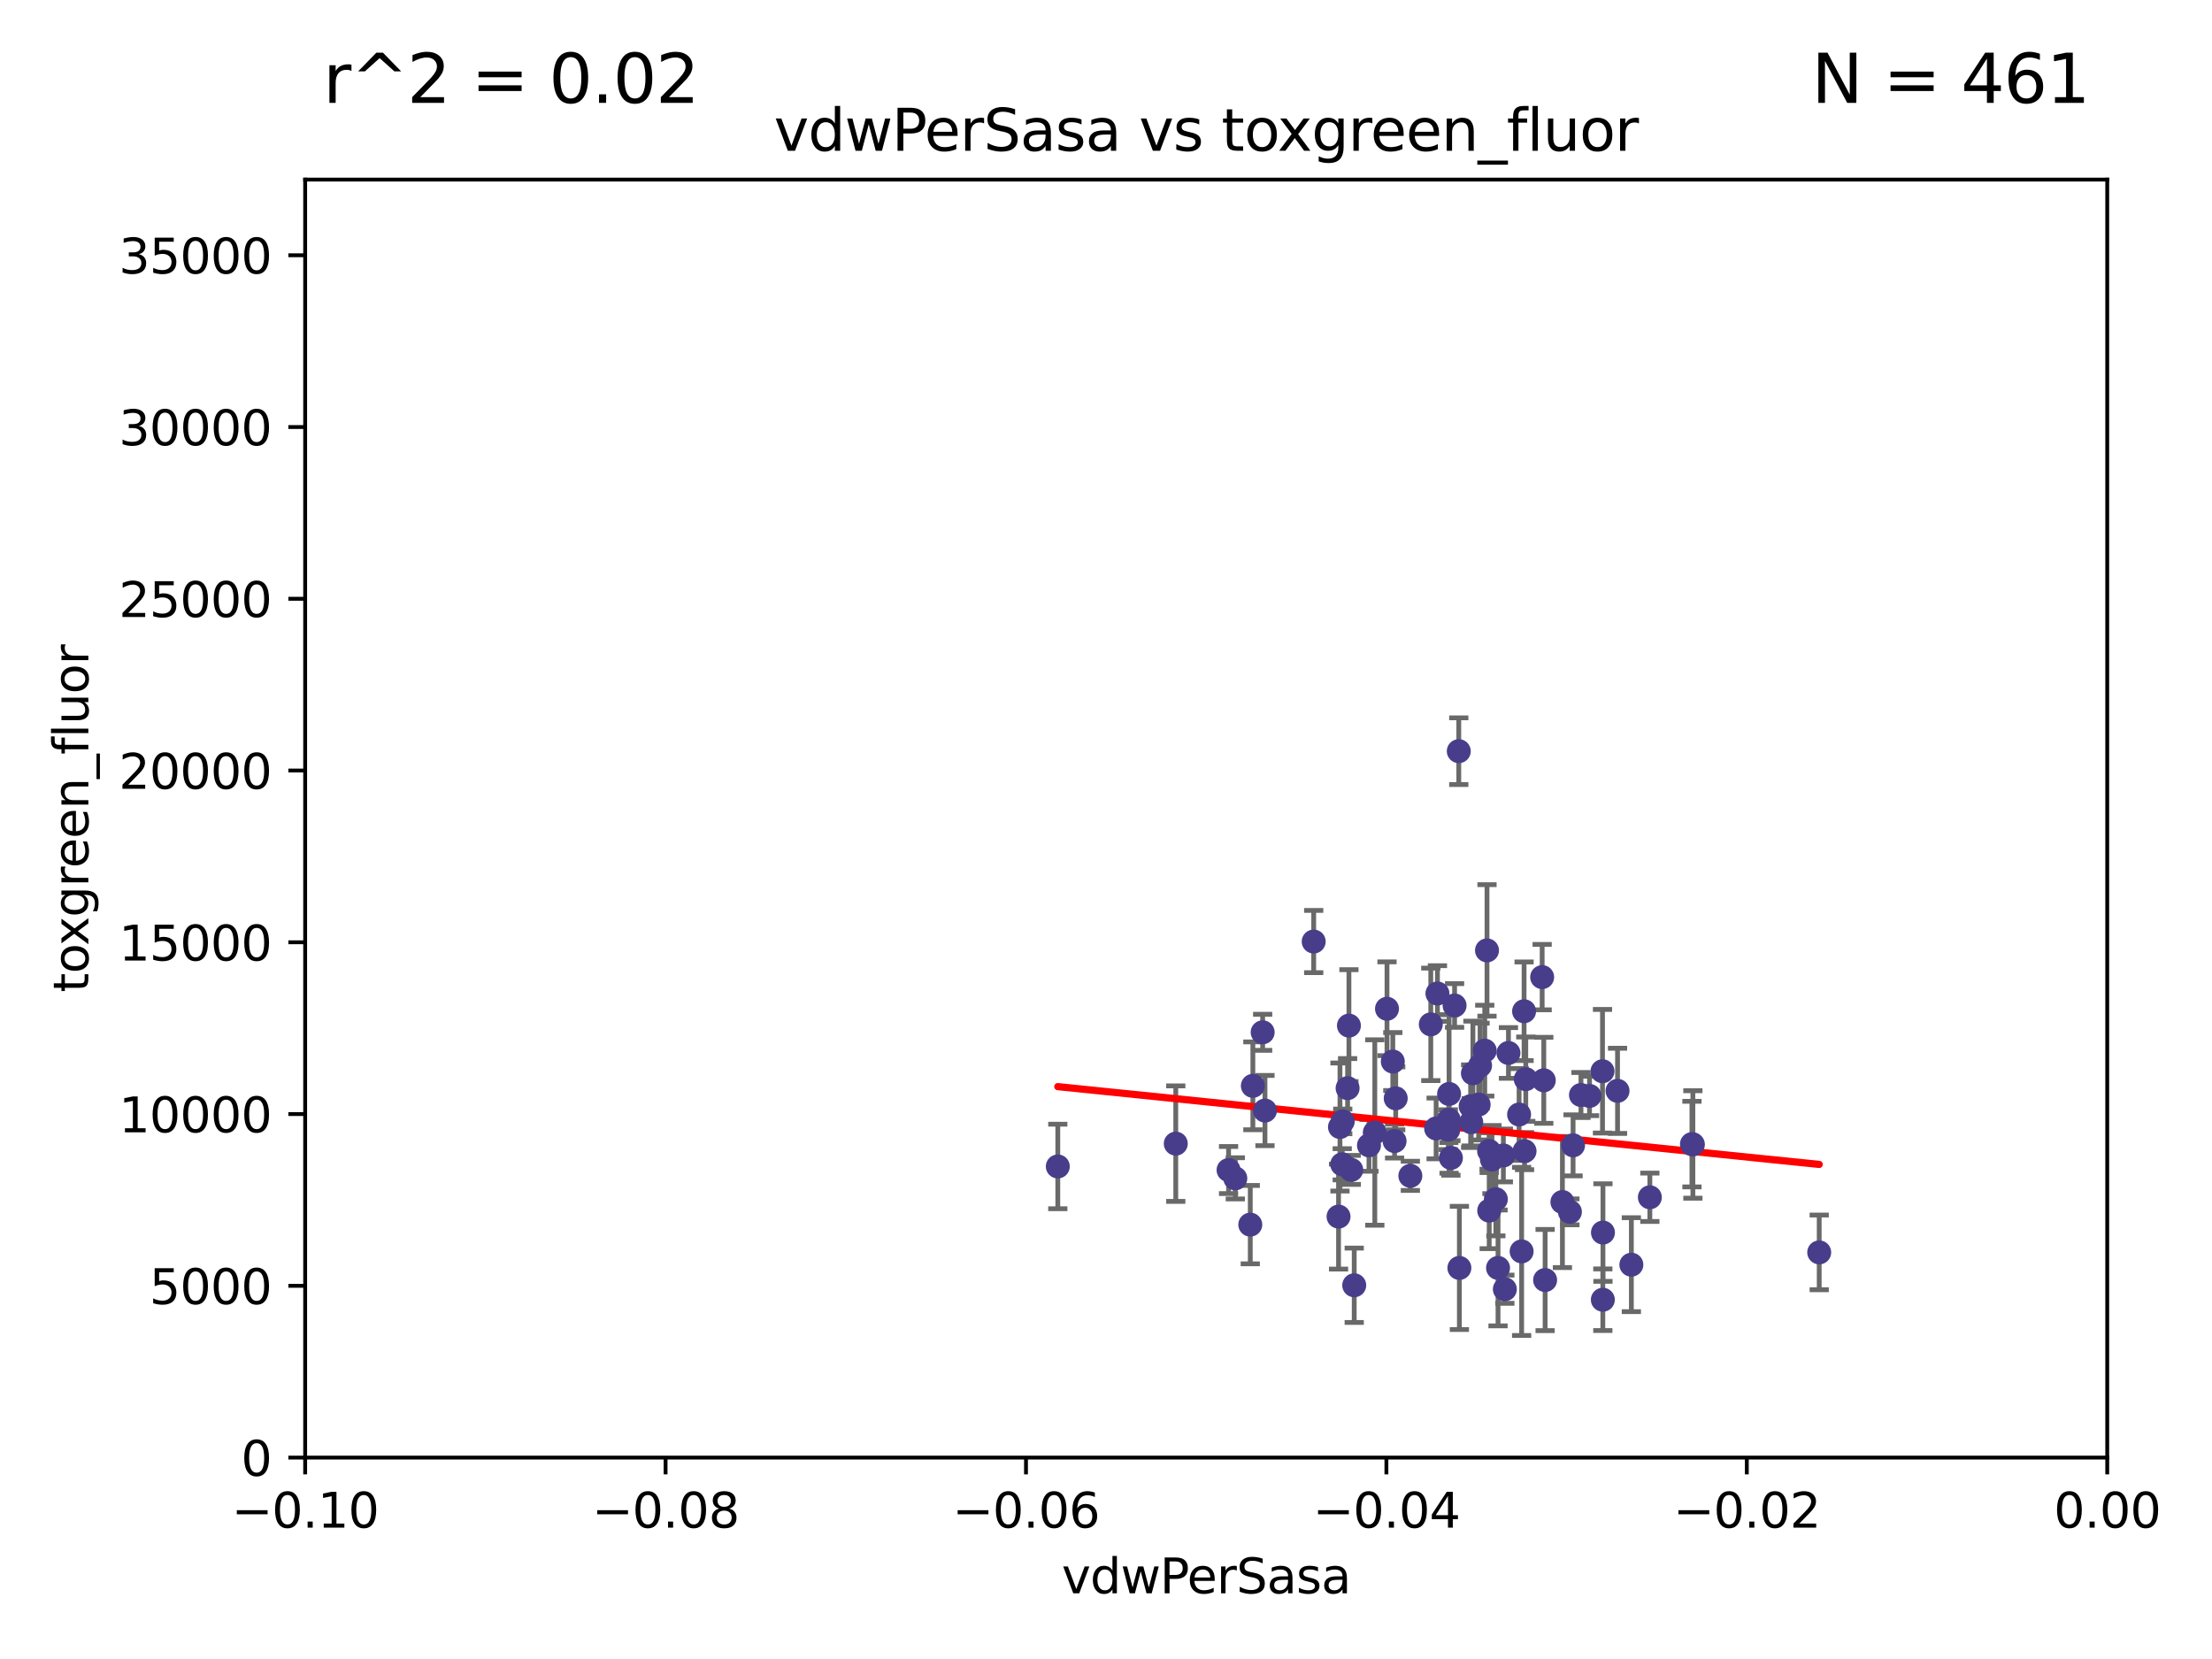<?xml version="1.0" encoding="utf-8" standalone="no"?>
<!DOCTYPE svg PUBLIC "-//W3C//DTD SVG 1.1//EN"
  "http://www.w3.org/Graphics/SVG/1.1/DTD/svg11.dtd">
<svg xmlns:xlink="http://www.w3.org/1999/xlink" width="460.8pt" height="345.6pt" viewBox="0 0 460.8 345.6" xmlns="http://www.w3.org/2000/svg" version="1.1">
 <defs>
  <style type="text/css">*{stroke-linejoin: round; stroke-linecap: butt}</style>
 </defs>
 <g id="figure_1">
  <g id="patch_1">
   <path d="M 0 345.6 
L 460.8 345.6 
L 460.8 0 
L 0 0 
z
" style="fill: #ffffff"/>
  </g>
  <g id="axes_1">
   <g id="patch_2">
    <path d="M 63.571 303.64 
L 438.975 303.64 
L 438.975 37.411 
L 63.571 37.411 
z
" style="fill: #ffffff"/>
   </g>
   <g id="PathCollection_1">
    <defs>
     <path id="m06e562f233" d="M 0 1.118 
C 0.297 1.118 0.581 1 0.791 0.791 
C 1 0.581 1.118 0.297 1.118 0 
C 1.118 -0.297 1 -0.581 0.791 -0.791 
C 0.581 -1 0.297 -1.118 0 -1.118 
C -0.297 -1.118 -0.581 -1 -0.791 -0.791 
C -1 -0.581 -1.118 -0.297 -1.118 0 
C -1.118 0.297 -1 0.581 -0.791 0.791 
C -0.581 1 -0.297 1.118 0 1.118 
z
" style="stroke: #483d8b"/>
    </defs>
    <g clip-path="url(#pf990dcaefb)">
     <use xlink:href="#m06e562f233" x="301.869" y="227.89" style="fill: #483d8b; stroke: #483d8b"/>
     <use xlink:href="#m06e562f233" x="321.6" y="225.047" style="fill: #483d8b; stroke: #483d8b"/>
     <use xlink:href="#m06e562f233" x="281.007" y="213.656" style="fill: #483d8b; stroke: #483d8b"/>
     <use xlink:href="#m06e562f233" x="327.701" y="238.595" style="fill: #483d8b; stroke: #483d8b"/>
     <use xlink:href="#m06e562f233" x="299.173" y="235.076" style="fill: #483d8b; stroke: #483d8b"/>
     <use xlink:href="#m06e562f233" x="255.931" y="243.739" style="fill: #483d8b; stroke: #483d8b"/>
     <use xlink:href="#m06e562f233" x="313.487" y="268.566" style="fill: #483d8b; stroke: #483d8b"/>
     <use xlink:href="#m06e562f233" x="306.363" y="230.437" style="fill: #483d8b; stroke: #483d8b"/>
     <use xlink:href="#m06e562f233" x="304.016" y="264.134" style="fill: #483d8b; stroke: #483d8b"/>
     <use xlink:href="#m06e562f233" x="279.718" y="233.61" style="fill: #483d8b; stroke: #483d8b"/>
     <use xlink:href="#m06e562f233" x="273.667" y="196.14" style="fill: #483d8b; stroke: #483d8b"/>
     <use xlink:href="#m06e562f233" x="309.77" y="197.985" style="fill: #483d8b; stroke: #483d8b"/>
     <use xlink:href="#m06e562f233" x="314.237" y="219.35" style="fill: #483d8b; stroke: #483d8b"/>
     <use xlink:href="#m06e562f233" x="321.876" y="266.654" style="fill: #483d8b; stroke: #483d8b"/>
     <use xlink:href="#m06e562f233" x="263.035" y="215.047" style="fill: #483d8b; stroke: #483d8b"/>
     <use xlink:href="#m06e562f233" x="302.252" y="241.219" style="fill: #483d8b; stroke: #483d8b"/>
     <use xlink:href="#m06e562f233" x="329.345" y="228.11" style="fill: #483d8b; stroke: #483d8b"/>
     <use xlink:href="#m06e562f233" x="309.299" y="218.868" style="fill: #483d8b; stroke: #483d8b"/>
     <use xlink:href="#m06e562f233" x="301.816" y="233.283" style="fill: #483d8b; stroke: #483d8b"/>
     <use xlink:href="#m06e562f233" x="325.479" y="250.402" style="fill: #483d8b; stroke: #483d8b"/>
     <use xlink:href="#m06e562f233" x="279.141" y="234.778" style="fill: #483d8b; stroke: #483d8b"/>
     <use xlink:href="#m06e562f233" x="321.26" y="203.551" style="fill: #483d8b; stroke: #483d8b"/>
     <use xlink:href="#m06e562f233" x="336.962" y="227.242" style="fill: #483d8b; stroke: #483d8b"/>
     <use xlink:href="#m06e562f233" x="282.109" y="267.746" style="fill: #483d8b; stroke: #483d8b"/>
     <use xlink:href="#m06e562f233" x="310.205" y="239.769" style="fill: #483d8b; stroke: #483d8b"/>
     <use xlink:href="#m06e562f233" x="317.848" y="224.805" style="fill: #483d8b; stroke: #483d8b"/>
     <use xlink:href="#m06e562f233" x="263.518" y="231.351" style="fill: #483d8b; stroke: #483d8b"/>
     <use xlink:href="#m06e562f233" x="313.18" y="240.704" style="fill: #483d8b; stroke: #483d8b"/>
     <use xlink:href="#m06e562f233" x="290.147" y="221.138" style="fill: #483d8b; stroke: #483d8b"/>
     <use xlink:href="#m06e562f233" x="317.493" y="210.662" style="fill: #483d8b; stroke: #483d8b"/>
     <use xlink:href="#m06e562f233" x="316.454" y="232.172" style="fill: #483d8b; stroke: #483d8b"/>
     <use xlink:href="#m06e562f233" x="301.711" y="235.33" style="fill: #483d8b; stroke: #483d8b"/>
     <use xlink:href="#m06e562f233" x="290.515" y="237.703" style="fill: #483d8b; stroke: #483d8b"/>
     <use xlink:href="#m06e562f233" x="298.061" y="213.392" style="fill: #483d8b; stroke: #483d8b"/>
     <use xlink:href="#m06e562f233" x="352.658" y="238.411" style="fill: #483d8b; stroke: #483d8b"/>
     <use xlink:href="#m06e562f233" x="310.23" y="252.196" style="fill: #483d8b; stroke: #483d8b"/>
     <use xlink:href="#m06e562f233" x="312.068" y="264.133" style="fill: #483d8b; stroke: #483d8b"/>
     <use xlink:href="#m06e562f233" x="260.456" y="255.113" style="fill: #483d8b; stroke: #483d8b"/>
     <use xlink:href="#m06e562f233" x="308.326" y="221.974" style="fill: #483d8b; stroke: #483d8b"/>
     <use xlink:href="#m06e562f233" x="343.696" y="249.418" style="fill: #483d8b; stroke: #483d8b"/>
     <use xlink:href="#m06e562f233" x="303.891" y="156.483" style="fill: #483d8b; stroke: #483d8b"/>
     <use xlink:href="#m06e562f233" x="257.336" y="245.472" style="fill: #483d8b; stroke: #483d8b"/>
     <use xlink:href="#m06e562f233" x="333.831" y="223.158" style="fill: #483d8b; stroke: #483d8b"/>
     <use xlink:href="#m06e562f233" x="278.845" y="253.439" style="fill: #483d8b; stroke: #483d8b"/>
     <use xlink:href="#m06e562f233" x="285.181" y="238.6" style="fill: #483d8b; stroke: #483d8b"/>
     <use xlink:href="#m06e562f233" x="333.925" y="256.764" style="fill: #483d8b; stroke: #483d8b"/>
     <use xlink:href="#m06e562f233" x="299.445" y="206.964" style="fill: #483d8b; stroke: #483d8b"/>
     <use xlink:href="#m06e562f233" x="317.592" y="239.799" style="fill: #483d8b; stroke: #483d8b"/>
     <use xlink:href="#m06e562f233" x="290.753" y="228.802" style="fill: #483d8b; stroke: #483d8b"/>
     <use xlink:href="#m06e562f233" x="279.611" y="242.539" style="fill: #483d8b; stroke: #483d8b"/>
     <use xlink:href="#m06e562f233" x="352.463" y="238.335" style="fill: #483d8b; stroke: #483d8b"/>
     <use xlink:href="#m06e562f233" x="306.834" y="223.591" style="fill: #483d8b; stroke: #483d8b"/>
     <use xlink:href="#m06e562f233" x="331.126" y="228.303" style="fill: #483d8b; stroke: #483d8b"/>
     <use xlink:href="#m06e562f233" x="333.9" y="270.757" style="fill: #483d8b; stroke: #483d8b"/>
     <use xlink:href="#m06e562f233" x="311.615" y="249.817" style="fill: #483d8b; stroke: #483d8b"/>
     <use xlink:href="#m06e562f233" x="308.028" y="230.099" style="fill: #483d8b; stroke: #483d8b"/>
     <use xlink:href="#m06e562f233" x="281.49" y="243.709" style="fill: #483d8b; stroke: #483d8b"/>
     <use xlink:href="#m06e562f233" x="288.936" y="210.145" style="fill: #483d8b; stroke: #483d8b"/>
     <use xlink:href="#m06e562f233" x="280.73" y="226.686" style="fill: #483d8b; stroke: #483d8b"/>
     <use xlink:href="#m06e562f233" x="310.802" y="241.56" style="fill: #483d8b; stroke: #483d8b"/>
     <use xlink:href="#m06e562f233" x="260.994" y="226.199" style="fill: #483d8b; stroke: #483d8b"/>
     <use xlink:href="#m06e562f233" x="306.484" y="233.782" style="fill: #483d8b; stroke: #483d8b"/>
     <use xlink:href="#m06e562f233" x="293.802" y="244.948" style="fill: #483d8b; stroke: #483d8b"/>
     <use xlink:href="#m06e562f233" x="316.984" y="260.691" style="fill: #483d8b; stroke: #483d8b"/>
     <use xlink:href="#m06e562f233" x="303.016" y="209.462" style="fill: #483d8b; stroke: #483d8b"/>
     <use xlink:href="#m06e562f233" x="244.936" y="238.24" style="fill: #483d8b; stroke: #483d8b"/>
     <use xlink:href="#m06e562f233" x="220.359" y="242.994" style="fill: #483d8b; stroke: #483d8b"/>
     <use xlink:href="#m06e562f233" x="327.041" y="252.451" style="fill: #483d8b; stroke: #483d8b"/>
     <use xlink:href="#m06e562f233" x="378.974" y="260.897" style="fill: #483d8b; stroke: #483d8b"/>
     <use xlink:href="#m06e562f233" x="339.843" y="263.459" style="fill: #483d8b; stroke: #483d8b"/>
     <use xlink:href="#m06e562f233" x="286.397" y="235.923" style="fill: #483d8b; stroke: #483d8b"/>
    </g>
   </g>
   <g id="matplotlib.axis_1">
    <g id="xtick_1">
     <g id="line2d_1">
      <defs>
       <path id="m2a3d1f9e8f" d="M 0 0 
L 0 3.5 
" style="stroke: #000000; stroke-width: 0.8"/>
      </defs>
      <g>
       <use xlink:href="#m2a3d1f9e8f" x="63.571" y="303.64" style="stroke: #000000; stroke-width: 0.8"/>
      </g>
     </g>
     <g id="text_1">
      <!-- −0.10 -->
      <g transform="translate(48.249 318.238)scale(0.1 -0.1)">
       <defs>
        <path id="DejaVuSans-2212" d="M 678 2272 
L 4684 2272 
L 4684 1741 
L 678 1741 
L 678 2272 
z
" transform="scale(0.016)"/>
        <path id="DejaVuSans-30" d="M 2034 4250 
Q 1547 4250 1301 3770 
Q 1056 3291 1056 2328 
Q 1056 1369 1301 889 
Q 1547 409 2034 409 
Q 2525 409 2770 889 
Q 3016 1369 3016 2328 
Q 3016 3291 2770 3770 
Q 2525 4250 2034 4250 
z
M 2034 4750 
Q 2819 4750 3233 4129 
Q 3647 3509 3647 2328 
Q 3647 1150 3233 529 
Q 2819 -91 2034 -91 
Q 1250 -91 836 529 
Q 422 1150 422 2328 
Q 422 3509 836 4129 
Q 1250 4750 2034 4750 
z
" transform="scale(0.016)"/>
        <path id="DejaVuSans-2e" d="M 684 794 
L 1344 794 
L 1344 0 
L 684 0 
L 684 794 
z
" transform="scale(0.016)"/>
        <path id="DejaVuSans-31" d="M 794 531 
L 1825 531 
L 1825 4091 
L 703 3866 
L 703 4441 
L 1819 4666 
L 2450 4666 
L 2450 531 
L 3481 531 
L 3481 0 
L 794 0 
L 794 531 
z
" transform="scale(0.016)"/>
       </defs>
       <use xlink:href="#DejaVuSans-2212"/>
       <use xlink:href="#DejaVuSans-30" x="83.789"/>
       <use xlink:href="#DejaVuSans-2e" x="147.412"/>
       <use xlink:href="#DejaVuSans-31" x="179.199"/>
       <use xlink:href="#DejaVuSans-30" x="242.822"/>
      </g>
     </g>
    </g>
    <g id="xtick_2">
     <g id="line2d_2">
      <g>
       <use xlink:href="#m2a3d1f9e8f" x="138.652" y="303.64" style="stroke: #000000; stroke-width: 0.8"/>
      </g>
     </g>
     <g id="text_2">
      <!-- −0.08 -->
      <g transform="translate(123.329 318.238)scale(0.1 -0.1)">
       <defs>
        <path id="DejaVuSans-38" d="M 2034 2216 
Q 1584 2216 1326 1975 
Q 1069 1734 1069 1313 
Q 1069 891 1326 650 
Q 1584 409 2034 409 
Q 2484 409 2743 651 
Q 3003 894 3003 1313 
Q 3003 1734 2745 1975 
Q 2488 2216 2034 2216 
z
M 1403 2484 
Q 997 2584 770 2862 
Q 544 3141 544 3541 
Q 544 4100 942 4425 
Q 1341 4750 2034 4750 
Q 2731 4750 3128 4425 
Q 3525 4100 3525 3541 
Q 3525 3141 3298 2862 
Q 3072 2584 2669 2484 
Q 3125 2378 3379 2068 
Q 3634 1759 3634 1313 
Q 3634 634 3220 271 
Q 2806 -91 2034 -91 
Q 1263 -91 848 271 
Q 434 634 434 1313 
Q 434 1759 690 2068 
Q 947 2378 1403 2484 
z
M 1172 3481 
Q 1172 3119 1398 2916 
Q 1625 2713 2034 2713 
Q 2441 2713 2670 2916 
Q 2900 3119 2900 3481 
Q 2900 3844 2670 4047 
Q 2441 4250 2034 4250 
Q 1625 4250 1398 4047 
Q 1172 3844 1172 3481 
z
" transform="scale(0.016)"/>
       </defs>
       <use xlink:href="#DejaVuSans-2212"/>
       <use xlink:href="#DejaVuSans-30" x="83.789"/>
       <use xlink:href="#DejaVuSans-2e" x="147.412"/>
       <use xlink:href="#DejaVuSans-30" x="179.199"/>
       <use xlink:href="#DejaVuSans-38" x="242.822"/>
      </g>
     </g>
    </g>
    <g id="xtick_3">
     <g id="line2d_3">
      <g>
       <use xlink:href="#m2a3d1f9e8f" x="213.733" y="303.64" style="stroke: #000000; stroke-width: 0.8"/>
      </g>
     </g>
     <g id="text_3">
      <!-- −0.06 -->
      <g transform="translate(198.41 318.238)scale(0.1 -0.1)">
       <defs>
        <path id="DejaVuSans-36" d="M 2113 2584 
Q 1688 2584 1439 2293 
Q 1191 2003 1191 1497 
Q 1191 994 1439 701 
Q 1688 409 2113 409 
Q 2538 409 2786 701 
Q 3034 994 3034 1497 
Q 3034 2003 2786 2293 
Q 2538 2584 2113 2584 
z
M 3366 4563 
L 3366 3988 
Q 3128 4100 2886 4159 
Q 2644 4219 2406 4219 
Q 1781 4219 1451 3797 
Q 1122 3375 1075 2522 
Q 1259 2794 1537 2939 
Q 1816 3084 2150 3084 
Q 2853 3084 3261 2657 
Q 3669 2231 3669 1497 
Q 3669 778 3244 343 
Q 2819 -91 2113 -91 
Q 1303 -91 875 529 
Q 447 1150 447 2328 
Q 447 3434 972 4092 
Q 1497 4750 2381 4750 
Q 2619 4750 2861 4703 
Q 3103 4656 3366 4563 
z
" transform="scale(0.016)"/>
       </defs>
       <use xlink:href="#DejaVuSans-2212"/>
       <use xlink:href="#DejaVuSans-30" x="83.789"/>
       <use xlink:href="#DejaVuSans-2e" x="147.412"/>
       <use xlink:href="#DejaVuSans-30" x="179.199"/>
       <use xlink:href="#DejaVuSans-36" x="242.822"/>
      </g>
     </g>
    </g>
    <g id="xtick_4">
     <g id="line2d_4">
      <g>
       <use xlink:href="#m2a3d1f9e8f" x="288.813" y="303.64" style="stroke: #000000; stroke-width: 0.8"/>
      </g>
     </g>
     <g id="text_4">
      <!-- −0.04 -->
      <g transform="translate(273.491 318.238)scale(0.1 -0.1)">
       <defs>
        <path id="DejaVuSans-34" d="M 2419 4116 
L 825 1625 
L 2419 1625 
L 2419 4116 
z
M 2253 4666 
L 3047 4666 
L 3047 1625 
L 3713 1625 
L 3713 1100 
L 3047 1100 
L 3047 0 
L 2419 0 
L 2419 1100 
L 313 1100 
L 313 1709 
L 2253 4666 
z
" transform="scale(0.016)"/>
       </defs>
       <use xlink:href="#DejaVuSans-2212"/>
       <use xlink:href="#DejaVuSans-30" x="83.789"/>
       <use xlink:href="#DejaVuSans-2e" x="147.412"/>
       <use xlink:href="#DejaVuSans-30" x="179.199"/>
       <use xlink:href="#DejaVuSans-34" x="242.822"/>
      </g>
     </g>
    </g>
    <g id="xtick_5">
     <g id="line2d_5">
      <g>
       <use xlink:href="#m2a3d1f9e8f" x="363.894" y="303.64" style="stroke: #000000; stroke-width: 0.8"/>
      </g>
     </g>
     <g id="text_5">
      <!-- −0.02 -->
      <g transform="translate(348.572 318.238)scale(0.1 -0.1)">
       <defs>
        <path id="DejaVuSans-32" d="M 1228 531 
L 3431 531 
L 3431 0 
L 469 0 
L 469 531 
Q 828 903 1448 1529 
Q 2069 2156 2228 2338 
Q 2531 2678 2651 2914 
Q 2772 3150 2772 3378 
Q 2772 3750 2511 3984 
Q 2250 4219 1831 4219 
Q 1534 4219 1204 4116 
Q 875 4013 500 3803 
L 500 4441 
Q 881 4594 1212 4672 
Q 1544 4750 1819 4750 
Q 2544 4750 2975 4387 
Q 3406 4025 3406 3419 
Q 3406 3131 3298 2873 
Q 3191 2616 2906 2266 
Q 2828 2175 2409 1742 
Q 1991 1309 1228 531 
z
" transform="scale(0.016)"/>
       </defs>
       <use xlink:href="#DejaVuSans-2212"/>
       <use xlink:href="#DejaVuSans-30" x="83.789"/>
       <use xlink:href="#DejaVuSans-2e" x="147.412"/>
       <use xlink:href="#DejaVuSans-30" x="179.199"/>
       <use xlink:href="#DejaVuSans-32" x="242.822"/>
      </g>
     </g>
    </g>
    <g id="xtick_6">
     <g id="line2d_6">
      <g>
       <use xlink:href="#m2a3d1f9e8f" x="438.975" y="303.64" style="stroke: #000000; stroke-width: 0.8"/>
      </g>
     </g>
     <g id="text_6">
      <!-- 0.00 -->
      <g transform="translate(427.842 318.238)scale(0.1 -0.1)">
       <use xlink:href="#DejaVuSans-30"/>
       <use xlink:href="#DejaVuSans-2e" x="63.623"/>
       <use xlink:href="#DejaVuSans-30" x="95.41"/>
       <use xlink:href="#DejaVuSans-30" x="159.033"/>
      </g>
     </g>
    </g>
    <g id="text_7">
     <!-- vdwPerSasa -->
     <g transform="translate(221.178 331.917)scale(0.1 -0.1)">
      <defs>
       <path id="DejaVuSans-76" d="M 191 3500 
L 800 3500 
L 1894 563 
L 2988 3500 
L 3597 3500 
L 2284 0 
L 1503 0 
L 191 3500 
z
" transform="scale(0.016)"/>
       <path id="DejaVuSans-64" d="M 2906 2969 
L 2906 4863 
L 3481 4863 
L 3481 0 
L 2906 0 
L 2906 525 
Q 2725 213 2448 61 
Q 2172 -91 1784 -91 
Q 1150 -91 751 415 
Q 353 922 353 1747 
Q 353 2572 751 3078 
Q 1150 3584 1784 3584 
Q 2172 3584 2448 3432 
Q 2725 3281 2906 2969 
z
M 947 1747 
Q 947 1113 1208 752 
Q 1469 391 1925 391 
Q 2381 391 2643 752 
Q 2906 1113 2906 1747 
Q 2906 2381 2643 2742 
Q 2381 3103 1925 3103 
Q 1469 3103 1208 2742 
Q 947 2381 947 1747 
z
" transform="scale(0.016)"/>
       <path id="DejaVuSans-77" d="M 269 3500 
L 844 3500 
L 1563 769 
L 2278 3500 
L 2956 3500 
L 3675 769 
L 4391 3500 
L 4966 3500 
L 4050 0 
L 3372 0 
L 2619 2869 
L 1863 0 
L 1184 0 
L 269 3500 
z
" transform="scale(0.016)"/>
       <path id="DejaVuSans-50" d="M 1259 4147 
L 1259 2394 
L 2053 2394 
Q 2494 2394 2734 2622 
Q 2975 2850 2975 3272 
Q 2975 3691 2734 3919 
Q 2494 4147 2053 4147 
L 1259 4147 
z
M 628 4666 
L 2053 4666 
Q 2838 4666 3239 4311 
Q 3641 3956 3641 3272 
Q 3641 2581 3239 2228 
Q 2838 1875 2053 1875 
L 1259 1875 
L 1259 0 
L 628 0 
L 628 4666 
z
" transform="scale(0.016)"/>
       <path id="DejaVuSans-65" d="M 3597 1894 
L 3597 1613 
L 953 1613 
Q 991 1019 1311 708 
Q 1631 397 2203 397 
Q 2534 397 2845 478 
Q 3156 559 3463 722 
L 3463 178 
Q 3153 47 2828 -22 
Q 2503 -91 2169 -91 
Q 1331 -91 842 396 
Q 353 884 353 1716 
Q 353 2575 817 3079 
Q 1281 3584 2069 3584 
Q 2775 3584 3186 3129 
Q 3597 2675 3597 1894 
z
M 3022 2063 
Q 3016 2534 2758 2815 
Q 2500 3097 2075 3097 
Q 1594 3097 1305 2825 
Q 1016 2553 972 2059 
L 3022 2063 
z
" transform="scale(0.016)"/>
       <path id="DejaVuSans-72" d="M 2631 2963 
Q 2534 3019 2420 3045 
Q 2306 3072 2169 3072 
Q 1681 3072 1420 2755 
Q 1159 2438 1159 1844 
L 1159 0 
L 581 0 
L 581 3500 
L 1159 3500 
L 1159 2956 
Q 1341 3275 1631 3429 
Q 1922 3584 2338 3584 
Q 2397 3584 2469 3576 
Q 2541 3569 2628 3553 
L 2631 2963 
z
" transform="scale(0.016)"/>
       <path id="DejaVuSans-53" d="M 3425 4513 
L 3425 3897 
Q 3066 4069 2747 4153 
Q 2428 4238 2131 4238 
Q 1616 4238 1336 4038 
Q 1056 3838 1056 3469 
Q 1056 3159 1242 3001 
Q 1428 2844 1947 2747 
L 2328 2669 
Q 3034 2534 3370 2195 
Q 3706 1856 3706 1288 
Q 3706 609 3251 259 
Q 2797 -91 1919 -91 
Q 1588 -91 1214 -16 
Q 841 59 441 206 
L 441 856 
Q 825 641 1194 531 
Q 1563 422 1919 422 
Q 2459 422 2753 634 
Q 3047 847 3047 1241 
Q 3047 1584 2836 1778 
Q 2625 1972 2144 2069 
L 1759 2144 
Q 1053 2284 737 2584 
Q 422 2884 422 3419 
Q 422 4038 858 4394 
Q 1294 4750 2059 4750 
Q 2388 4750 2728 4690 
Q 3069 4631 3425 4513 
z
" transform="scale(0.016)"/>
       <path id="DejaVuSans-61" d="M 2194 1759 
Q 1497 1759 1228 1600 
Q 959 1441 959 1056 
Q 959 750 1161 570 
Q 1363 391 1709 391 
Q 2188 391 2477 730 
Q 2766 1069 2766 1631 
L 2766 1759 
L 2194 1759 
z
M 3341 1997 
L 3341 0 
L 2766 0 
L 2766 531 
Q 2569 213 2275 61 
Q 1981 -91 1556 -91 
Q 1019 -91 701 211 
Q 384 513 384 1019 
Q 384 1609 779 1909 
Q 1175 2209 1959 2209 
L 2766 2209 
L 2766 2266 
Q 2766 2663 2505 2880 
Q 2244 3097 1772 3097 
Q 1472 3097 1187 3025 
Q 903 2953 641 2809 
L 641 3341 
Q 956 3463 1253 3523 
Q 1550 3584 1831 3584 
Q 2591 3584 2966 3190 
Q 3341 2797 3341 1997 
z
" transform="scale(0.016)"/>
       <path id="DejaVuSans-73" d="M 2834 3397 
L 2834 2853 
Q 2591 2978 2328 3040 
Q 2066 3103 1784 3103 
Q 1356 3103 1142 2972 
Q 928 2841 928 2578 
Q 928 2378 1081 2264 
Q 1234 2150 1697 2047 
L 1894 2003 
Q 2506 1872 2764 1633 
Q 3022 1394 3022 966 
Q 3022 478 2636 193 
Q 2250 -91 1575 -91 
Q 1294 -91 989 -36 
Q 684 19 347 128 
L 347 722 
Q 666 556 975 473 
Q 1284 391 1588 391 
Q 1994 391 2212 530 
Q 2431 669 2431 922 
Q 2431 1156 2273 1281 
Q 2116 1406 1581 1522 
L 1381 1569 
Q 847 1681 609 1914 
Q 372 2147 372 2553 
Q 372 3047 722 3315 
Q 1072 3584 1716 3584 
Q 2034 3584 2315 3537 
Q 2597 3491 2834 3397 
z
" transform="scale(0.016)"/>
      </defs>
      <use xlink:href="#DejaVuSans-76"/>
      <use xlink:href="#DejaVuSans-64" x="59.18"/>
      <use xlink:href="#DejaVuSans-77" x="122.656"/>
      <use xlink:href="#DejaVuSans-50" x="204.443"/>
      <use xlink:href="#DejaVuSans-65" x="261.121"/>
      <use xlink:href="#DejaVuSans-72" x="322.645"/>
      <use xlink:href="#DejaVuSans-53" x="363.758"/>
      <use xlink:href="#DejaVuSans-61" x="427.234"/>
      <use xlink:href="#DejaVuSans-73" x="488.514"/>
      <use xlink:href="#DejaVuSans-61" x="540.613"/>
     </g>
    </g>
   </g>
   <g id="matplotlib.axis_2">
    <g id="ytick_1">
     <g id="line2d_7">
      <defs>
       <path id="mfa784f3f3f" d="M 0 0 
L -3.5 0 
" style="stroke: #000000; stroke-width: 0.8"/>
      </defs>
      <g>
       <use xlink:href="#mfa784f3f3f" x="63.571" y="303.64" style="stroke: #000000; stroke-width: 0.8"/>
      </g>
     </g>
     <g id="text_8">
      <!-- 0 -->
      <g transform="translate(50.209 307.439)scale(0.1 -0.1)">
       <use xlink:href="#DejaVuSans-30"/>
      </g>
     </g>
    </g>
    <g id="ytick_2">
     <g id="line2d_8">
      <g>
       <use xlink:href="#mfa784f3f3f" x="63.571" y="267.859" style="stroke: #000000; stroke-width: 0.8"/>
      </g>
     </g>
     <g id="text_9">
      <!-- 5000 -->
      <g transform="translate(31.121 271.658)scale(0.1 -0.1)">
       <defs>
        <path id="DejaVuSans-35" d="M 691 4666 
L 3169 4666 
L 3169 4134 
L 1269 4134 
L 1269 2991 
Q 1406 3038 1543 3061 
Q 1681 3084 1819 3084 
Q 2600 3084 3056 2656 
Q 3513 2228 3513 1497 
Q 3513 744 3044 326 
Q 2575 -91 1722 -91 
Q 1428 -91 1123 -41 
Q 819 9 494 109 
L 494 744 
Q 775 591 1075 516 
Q 1375 441 1709 441 
Q 2250 441 2565 725 
Q 2881 1009 2881 1497 
Q 2881 1984 2565 2268 
Q 2250 2553 1709 2553 
Q 1456 2553 1204 2497 
Q 953 2441 691 2322 
L 691 4666 
z
" transform="scale(0.016)"/>
       </defs>
       <use xlink:href="#DejaVuSans-35"/>
       <use xlink:href="#DejaVuSans-30" x="63.623"/>
       <use xlink:href="#DejaVuSans-30" x="127.246"/>
       <use xlink:href="#DejaVuSans-30" x="190.869"/>
      </g>
     </g>
    </g>
    <g id="ytick_3">
     <g id="line2d_9">
      <g>
       <use xlink:href="#mfa784f3f3f" x="63.571" y="232.078" style="stroke: #000000; stroke-width: 0.8"/>
      </g>
     </g>
     <g id="text_10">
      <!-- 10000 -->
      <g transform="translate(24.759 235.878)scale(0.1 -0.1)">
       <use xlink:href="#DejaVuSans-31"/>
       <use xlink:href="#DejaVuSans-30" x="63.623"/>
       <use xlink:href="#DejaVuSans-30" x="127.246"/>
       <use xlink:href="#DejaVuSans-30" x="190.869"/>
       <use xlink:href="#DejaVuSans-30" x="254.492"/>
      </g>
     </g>
    </g>
    <g id="ytick_4">
     <g id="line2d_10">
      <g>
       <use xlink:href="#mfa784f3f3f" x="63.571" y="196.298" style="stroke: #000000; stroke-width: 0.8"/>
      </g>
     </g>
     <g id="text_11">
      <!-- 15000 -->
      <g transform="translate(24.759 200.097)scale(0.1 -0.1)">
       <use xlink:href="#DejaVuSans-31"/>
       <use xlink:href="#DejaVuSans-35" x="63.623"/>
       <use xlink:href="#DejaVuSans-30" x="127.246"/>
       <use xlink:href="#DejaVuSans-30" x="190.869"/>
       <use xlink:href="#DejaVuSans-30" x="254.492"/>
      </g>
     </g>
    </g>
    <g id="ytick_5">
     <g id="line2d_11">
      <g>
       <use xlink:href="#mfa784f3f3f" x="63.571" y="160.517" style="stroke: #000000; stroke-width: 0.8"/>
      </g>
     </g>
     <g id="text_12">
      <!-- 20000 -->
      <g transform="translate(24.759 164.316)scale(0.1 -0.1)">
       <use xlink:href="#DejaVuSans-32"/>
       <use xlink:href="#DejaVuSans-30" x="63.623"/>
       <use xlink:href="#DejaVuSans-30" x="127.246"/>
       <use xlink:href="#DejaVuSans-30" x="190.869"/>
       <use xlink:href="#DejaVuSans-30" x="254.492"/>
      </g>
     </g>
    </g>
    <g id="ytick_6">
     <g id="line2d_12">
      <g>
       <use xlink:href="#mfa784f3f3f" x="63.571" y="124.736" style="stroke: #000000; stroke-width: 0.8"/>
      </g>
     </g>
     <g id="text_13">
      <!-- 25000 -->
      <g transform="translate(24.759 128.535)scale(0.1 -0.1)">
       <use xlink:href="#DejaVuSans-32"/>
       <use xlink:href="#DejaVuSans-35" x="63.623"/>
       <use xlink:href="#DejaVuSans-30" x="127.246"/>
       <use xlink:href="#DejaVuSans-30" x="190.869"/>
       <use xlink:href="#DejaVuSans-30" x="254.492"/>
      </g>
     </g>
    </g>
    <g id="ytick_7">
     <g id="line2d_13">
      <g>
       <use xlink:href="#mfa784f3f3f" x="63.571" y="88.955" style="stroke: #000000; stroke-width: 0.8"/>
      </g>
     </g>
     <g id="text_14">
      <!-- 30000 -->
      <g transform="translate(24.759 92.754)scale(0.1 -0.1)">
       <defs>
        <path id="DejaVuSans-33" d="M 2597 2516 
Q 3050 2419 3304 2112 
Q 3559 1806 3559 1356 
Q 3559 666 3084 287 
Q 2609 -91 1734 -91 
Q 1441 -91 1130 -33 
Q 819 25 488 141 
L 488 750 
Q 750 597 1062 519 
Q 1375 441 1716 441 
Q 2309 441 2620 675 
Q 2931 909 2931 1356 
Q 2931 1769 2642 2001 
Q 2353 2234 1838 2234 
L 1294 2234 
L 1294 2753 
L 1863 2753 
Q 2328 2753 2575 2939 
Q 2822 3125 2822 3475 
Q 2822 3834 2567 4026 
Q 2313 4219 1838 4219 
Q 1578 4219 1281 4162 
Q 984 4106 628 3988 
L 628 4550 
Q 988 4650 1302 4700 
Q 1616 4750 1894 4750 
Q 2613 4750 3031 4423 
Q 3450 4097 3450 3541 
Q 3450 3153 3228 2886 
Q 3006 2619 2597 2516 
z
" transform="scale(0.016)"/>
       </defs>
       <use xlink:href="#DejaVuSans-33"/>
       <use xlink:href="#DejaVuSans-30" x="63.623"/>
       <use xlink:href="#DejaVuSans-30" x="127.246"/>
       <use xlink:href="#DejaVuSans-30" x="190.869"/>
       <use xlink:href="#DejaVuSans-30" x="254.492"/>
      </g>
     </g>
    </g>
    <g id="ytick_8">
     <g id="line2d_14">
      <g>
       <use xlink:href="#mfa784f3f3f" x="63.571" y="53.174" style="stroke: #000000; stroke-width: 0.8"/>
      </g>
     </g>
     <g id="text_15">
      <!-- 35000 -->
      <g transform="translate(24.759 56.974)scale(0.1 -0.1)">
       <use xlink:href="#DejaVuSans-33"/>
       <use xlink:href="#DejaVuSans-35" x="63.623"/>
       <use xlink:href="#DejaVuSans-30" x="127.246"/>
       <use xlink:href="#DejaVuSans-30" x="190.869"/>
       <use xlink:href="#DejaVuSans-30" x="254.492"/>
      </g>
     </g>
    </g>
    <g id="text_16">
     <!-- toxgreen_fluor -->
     <g transform="translate(18.401 206.72)rotate(-90)scale(0.1 -0.1)">
      <defs>
       <path id="DejaVuSans-74" d="M 1172 4494 
L 1172 3500 
L 2356 3500 
L 2356 3053 
L 1172 3053 
L 1172 1153 
Q 1172 725 1289 603 
Q 1406 481 1766 481 
L 2356 481 
L 2356 0 
L 1766 0 
Q 1100 0 847 248 
Q 594 497 594 1153 
L 594 3053 
L 172 3053 
L 172 3500 
L 594 3500 
L 594 4494 
L 1172 4494 
z
" transform="scale(0.016)"/>
       <path id="DejaVuSans-6f" d="M 1959 3097 
Q 1497 3097 1228 2736 
Q 959 2375 959 1747 
Q 959 1119 1226 758 
Q 1494 397 1959 397 
Q 2419 397 2687 759 
Q 2956 1122 2956 1747 
Q 2956 2369 2687 2733 
Q 2419 3097 1959 3097 
z
M 1959 3584 
Q 2709 3584 3137 3096 
Q 3566 2609 3566 1747 
Q 3566 888 3137 398 
Q 2709 -91 1959 -91 
Q 1206 -91 779 398 
Q 353 888 353 1747 
Q 353 2609 779 3096 
Q 1206 3584 1959 3584 
z
" transform="scale(0.016)"/>
       <path id="DejaVuSans-78" d="M 3513 3500 
L 2247 1797 
L 3578 0 
L 2900 0 
L 1881 1375 
L 863 0 
L 184 0 
L 1544 1831 
L 300 3500 
L 978 3500 
L 1906 2253 
L 2834 3500 
L 3513 3500 
z
" transform="scale(0.016)"/>
       <path id="DejaVuSans-67" d="M 2906 1791 
Q 2906 2416 2648 2759 
Q 2391 3103 1925 3103 
Q 1463 3103 1205 2759 
Q 947 2416 947 1791 
Q 947 1169 1205 825 
Q 1463 481 1925 481 
Q 2391 481 2648 825 
Q 2906 1169 2906 1791 
z
M 3481 434 
Q 3481 -459 3084 -895 
Q 2688 -1331 1869 -1331 
Q 1566 -1331 1297 -1286 
Q 1028 -1241 775 -1147 
L 775 -588 
Q 1028 -725 1275 -790 
Q 1522 -856 1778 -856 
Q 2344 -856 2625 -561 
Q 2906 -266 2906 331 
L 2906 616 
Q 2728 306 2450 153 
Q 2172 0 1784 0 
Q 1141 0 747 490 
Q 353 981 353 1791 
Q 353 2603 747 3093 
Q 1141 3584 1784 3584 
Q 2172 3584 2450 3431 
Q 2728 3278 2906 2969 
L 2906 3500 
L 3481 3500 
L 3481 434 
z
" transform="scale(0.016)"/>
       <path id="DejaVuSans-6e" d="M 3513 2113 
L 3513 0 
L 2938 0 
L 2938 2094 
Q 2938 2591 2744 2837 
Q 2550 3084 2163 3084 
Q 1697 3084 1428 2787 
Q 1159 2491 1159 1978 
L 1159 0 
L 581 0 
L 581 3500 
L 1159 3500 
L 1159 2956 
Q 1366 3272 1645 3428 
Q 1925 3584 2291 3584 
Q 2894 3584 3203 3211 
Q 3513 2838 3513 2113 
z
" transform="scale(0.016)"/>
       <path id="DejaVuSans-5f" d="M 3263 -1063 
L 3263 -1509 
L -63 -1509 
L -63 -1063 
L 3263 -1063 
z
" transform="scale(0.016)"/>
       <path id="DejaVuSans-66" d="M 2375 4863 
L 2375 4384 
L 1825 4384 
Q 1516 4384 1395 4259 
Q 1275 4134 1275 3809 
L 1275 3500 
L 2222 3500 
L 2222 3053 
L 1275 3053 
L 1275 0 
L 697 0 
L 697 3053 
L 147 3053 
L 147 3500 
L 697 3500 
L 697 3744 
Q 697 4328 969 4595 
Q 1241 4863 1831 4863 
L 2375 4863 
z
" transform="scale(0.016)"/>
       <path id="DejaVuSans-6c" d="M 603 4863 
L 1178 4863 
L 1178 0 
L 603 0 
L 603 4863 
z
" transform="scale(0.016)"/>
       <path id="DejaVuSans-75" d="M 544 1381 
L 544 3500 
L 1119 3500 
L 1119 1403 
Q 1119 906 1312 657 
Q 1506 409 1894 409 
Q 2359 409 2629 706 
Q 2900 1003 2900 1516 
L 2900 3500 
L 3475 3500 
L 3475 0 
L 2900 0 
L 2900 538 
Q 2691 219 2414 64 
Q 2138 -91 1772 -91 
Q 1169 -91 856 284 
Q 544 659 544 1381 
z
M 1991 3584 
L 1991 3584 
z
" transform="scale(0.016)"/>
      </defs>
      <use xlink:href="#DejaVuSans-74"/>
      <use xlink:href="#DejaVuSans-6f" x="39.209"/>
      <use xlink:href="#DejaVuSans-78" x="97.266"/>
      <use xlink:href="#DejaVuSans-67" x="156.445"/>
      <use xlink:href="#DejaVuSans-72" x="219.922"/>
      <use xlink:href="#DejaVuSans-65" x="258.785"/>
      <use xlink:href="#DejaVuSans-65" x="320.309"/>
      <use xlink:href="#DejaVuSans-6e" x="381.832"/>
      <use xlink:href="#DejaVuSans-5f" x="445.211"/>
      <use xlink:href="#DejaVuSans-66" x="495.211"/>
      <use xlink:href="#DejaVuSans-6c" x="530.416"/>
      <use xlink:href="#DejaVuSans-75" x="558.199"/>
      <use xlink:href="#DejaVuSans-6f" x="621.578"/>
      <use xlink:href="#DejaVuSans-72" x="682.76"/>
     </g>
    </g>
   </g>
   <g id="LineCollection_1">
    <path d="M 301.869 244.403 
L 301.869 211.378 
" clip-path="url(#pf990dcaefb)" style="fill: none; stroke: #696969"/>
    <path d="M 321.6 234.006 
L 321.6 216.089 
" clip-path="url(#pf990dcaefb)" style="fill: none; stroke: #696969"/>
    <path d="M 281.007 225.309 
L 281.007 202.003 
" clip-path="url(#pf990dcaefb)" style="fill: none; stroke: #696969"/>
    <path d="M 327.701 244.957 
L 327.701 232.233 
" clip-path="url(#pf990dcaefb)" style="fill: none; stroke: #696969"/>
    <path d="M 299.173 241.403 
L 299.173 228.749 
" clip-path="url(#pf990dcaefb)" style="fill: none; stroke: #696969"/>
    <path d="M 255.931 248.642 
L 255.931 238.835 
" clip-path="url(#pf990dcaefb)" style="fill: none; stroke: #696969"/>
    <path d="M 313.487 271.502 
L 313.487 265.63 
" clip-path="url(#pf990dcaefb)" style="fill: none; stroke: #696969"/>
    <path d="M 306.363 239.041 
L 306.363 221.834 
" clip-path="url(#pf990dcaefb)" style="fill: none; stroke: #696969"/>
    <path d="M 304.016 276.968 
L 304.016 251.301 
" clip-path="url(#pf990dcaefb)" style="fill: none; stroke: #696969"/>
    <path d="M 279.718 236.182 
L 279.718 231.039 
" clip-path="url(#pf990dcaefb)" style="fill: none; stroke: #696969"/>
    <path d="M 273.667 202.624 
L 273.667 189.655 
" clip-path="url(#pf990dcaefb)" style="fill: none; stroke: #696969"/>
    <path d="M 309.77 211.683 
L 309.77 184.286 
" clip-path="url(#pf990dcaefb)" style="fill: none; stroke: #696969"/>
    <path d="M 314.237 224.63 
L 314.237 214.069 
" clip-path="url(#pf990dcaefb)" style="fill: none; stroke: #696969"/>
    <path d="M 321.876 277.191 
L 321.876 256.117 
" clip-path="url(#pf990dcaefb)" style="fill: none; stroke: #696969"/>
    <path d="M 263.035 218.803 
L 263.035 211.292 
" clip-path="url(#pf990dcaefb)" style="fill: none; stroke: #696969"/>
    <path d="M 302.252 244.818 
L 302.252 237.621 
" clip-path="url(#pf990dcaefb)" style="fill: none; stroke: #696969"/>
    <path d="M 329.345 232.802 
L 329.345 223.419 
" clip-path="url(#pf990dcaefb)" style="fill: none; stroke: #696969"/>
    <path d="M 309.299 228.329 
L 309.299 209.406 
" clip-path="url(#pf990dcaefb)" style="fill: none; stroke: #696969"/>
    <path d="M 301.816 238.02 
L 301.816 228.546 
" clip-path="url(#pf990dcaefb)" style="fill: none; stroke: #696969"/>
    <path d="M 325.479 264.055 
L 325.479 236.75 
" clip-path="url(#pf990dcaefb)" style="fill: none; stroke: #696969"/>
    <path d="M 279.141 248.117 
L 279.141 221.44 
" clip-path="url(#pf990dcaefb)" style="fill: none; stroke: #696969"/>
    <path d="M 321.26 210.367 
L 321.26 196.735 
" clip-path="url(#pf990dcaefb)" style="fill: none; stroke: #696969"/>
    <path d="M 336.962 236.114 
L 336.962 218.37 
" clip-path="url(#pf990dcaefb)" style="fill: none; stroke: #696969"/>
    <path d="M 282.109 275.492 
L 282.109 260 
" clip-path="url(#pf990dcaefb)" style="fill: none; stroke: #696969"/>
    <path d="M 310.205 243.567 
L 310.205 235.97 
" clip-path="url(#pf990dcaefb)" style="fill: none; stroke: #696969"/>
    <path d="M 317.848 233.586 
L 317.848 216.024 
" clip-path="url(#pf990dcaefb)" style="fill: none; stroke: #696969"/>
    <path d="M 263.518 238.667 
L 263.518 224.036 
" clip-path="url(#pf990dcaefb)" style="fill: none; stroke: #696969"/>
    <path d="M 313.18 246.209 
L 313.18 235.2 
" clip-path="url(#pf990dcaefb)" style="fill: none; stroke: #696969"/>
    <path d="M 290.147 227.173 
L 290.147 215.103 
" clip-path="url(#pf990dcaefb)" style="fill: none; stroke: #696969"/>
    <path d="M 317.493 220.933 
L 317.493 200.391 
" clip-path="url(#pf990dcaefb)" style="fill: none; stroke: #696969"/>
    <path d="M 316.454 241.735 
L 316.454 222.61 
" clip-path="url(#pf990dcaefb)" style="fill: none; stroke: #696969"/>
    <path d="M 301.711 239.478 
L 301.711 231.182 
" clip-path="url(#pf990dcaefb)" style="fill: none; stroke: #696969"/>
    <path d="M 290.515 241.239 
L 290.515 234.166 
" clip-path="url(#pf990dcaefb)" style="fill: none; stroke: #696969"/>
    <path d="M 298.061 225.103 
L 298.061 201.681 
" clip-path="url(#pf990dcaefb)" style="fill: none; stroke: #696969"/>
    <path d="M 352.658 249.605 
L 352.658 227.218 
" clip-path="url(#pf990dcaefb)" style="fill: none; stroke: #696969"/>
    <path d="M 310.23 260.121 
L 310.23 244.271 
" clip-path="url(#pf990dcaefb)" style="fill: none; stroke: #696969"/>
    <path d="M 312.068 276.203 
L 312.068 252.062 
" clip-path="url(#pf990dcaefb)" style="fill: none; stroke: #696969"/>
    <path d="M 260.456 263.273 
L 260.456 246.953 
" clip-path="url(#pf990dcaefb)" style="fill: none; stroke: #696969"/>
    <path d="M 308.326 230.806 
L 308.326 213.142 
" clip-path="url(#pf990dcaefb)" style="fill: none; stroke: #696969"/>
    <path d="M 343.696 254.454 
L 343.696 244.382 
" clip-path="url(#pf990dcaefb)" style="fill: none; stroke: #696969"/>
    <path d="M 303.891 163.431 
L 303.891 149.535 
" clip-path="url(#pf990dcaefb)" style="fill: none; stroke: #696969"/>
    <path d="M 257.336 249.759 
L 257.336 241.185 
" clip-path="url(#pf990dcaefb)" style="fill: none; stroke: #696969"/>
    <path d="M 333.831 236.03 
L 333.831 210.285 
" clip-path="url(#pf990dcaefb)" style="fill: none; stroke: #696969"/>
    <path d="M 278.845 264.371 
L 278.845 242.507 
" clip-path="url(#pf990dcaefb)" style="fill: none; stroke: #696969"/>
    <path d="M 285.181 244 
L 285.181 233.201 
" clip-path="url(#pf990dcaefb)" style="fill: none; stroke: #696969"/>
    <path d="M 333.925 266.926 
L 333.925 246.603 
" clip-path="url(#pf990dcaefb)" style="fill: none; stroke: #696969"/>
    <path d="M 299.445 212.755 
L 299.445 201.173 
" clip-path="url(#pf990dcaefb)" style="fill: none; stroke: #696969"/>
    <path d="M 317.592 243.664 
L 317.592 235.933 
" clip-path="url(#pf990dcaefb)" style="fill: none; stroke: #696969"/>
    <path d="M 290.753 235.366 
L 290.753 222.239 
" clip-path="url(#pf990dcaefb)" style="fill: none; stroke: #696969"/>
    <path d="M 279.611 245.79 
L 279.611 239.287 
" clip-path="url(#pf990dcaefb)" style="fill: none; stroke: #696969"/>
    <path d="M 352.463 247.25 
L 352.463 229.419 
" clip-path="url(#pf990dcaefb)" style="fill: none; stroke: #696969"/>
    <path d="M 306.834 234.462 
L 306.834 212.72 
" clip-path="url(#pf990dcaefb)" style="fill: none; stroke: #696969"/>
    <path d="M 331.126 232.411 
L 331.126 224.195 
" clip-path="url(#pf990dcaefb)" style="fill: none; stroke: #696969"/>
    <path d="M 333.9 277.174 
L 333.9 264.339 
" clip-path="url(#pf990dcaefb)" style="fill: none; stroke: #696969"/>
    <path d="M 311.615 257.45 
L 311.615 242.184 
" clip-path="url(#pf990dcaefb)" style="fill: none; stroke: #696969"/>
    <path d="M 308.028 237.47 
L 308.028 222.728 
" clip-path="url(#pf990dcaefb)" style="fill: none; stroke: #696969"/>
    <path d="M 281.49 246.729 
L 281.49 240.689 
" clip-path="url(#pf990dcaefb)" style="fill: none; stroke: #696969"/>
    <path d="M 288.936 219.915 
L 288.936 200.375 
" clip-path="url(#pf990dcaefb)" style="fill: none; stroke: #696969"/>
    <path d="M 280.73 232.85 
L 280.73 220.522 
" clip-path="url(#pf990dcaefb)" style="fill: none; stroke: #696969"/>
    <path d="M 310.802 248.653 
L 310.802 234.467 
" clip-path="url(#pf990dcaefb)" style="fill: none; stroke: #696969"/>
    <path d="M 260.994 235.348 
L 260.994 217.05 
" clip-path="url(#pf990dcaefb)" style="fill: none; stroke: #696969"/>
    <path d="M 306.484 238.712 
L 306.484 228.853 
" clip-path="url(#pf990dcaefb)" style="fill: none; stroke: #696969"/>
    <path d="M 293.802 247.988 
L 293.802 241.908 
" clip-path="url(#pf990dcaefb)" style="fill: none; stroke: #696969"/>
    <path d="M 316.984 278.21 
L 316.984 243.172 
" clip-path="url(#pf990dcaefb)" style="fill: none; stroke: #696969"/>
    <path d="M 303.016 214.017 
L 303.016 204.906 
" clip-path="url(#pf990dcaefb)" style="fill: none; stroke: #696969"/>
    <path d="M 244.936 250.268 
L 244.936 226.212 
" clip-path="url(#pf990dcaefb)" style="fill: none; stroke: #696969"/>
    <path d="M 220.359 251.8 
L 220.359 234.188 
" clip-path="url(#pf990dcaefb)" style="fill: none; stroke: #696969"/>
    <path d="M 327.041 255.157 
L 327.041 249.746 
" clip-path="url(#pf990dcaefb)" style="fill: none; stroke: #696969"/>
    <path d="M 378.974 268.677 
L 378.974 253.118 
" clip-path="url(#pf990dcaefb)" style="fill: none; stroke: #696969"/>
    <path d="M 339.843 273.246 
L 339.843 253.671 
" clip-path="url(#pf990dcaefb)" style="fill: none; stroke: #696969"/>
    <path d="M 286.397 255.235 
L 286.397 216.611 
" clip-path="url(#pf990dcaefb)" style="fill: none; stroke: #696969"/>
   </g>
   <g id="line2d_15">
    <defs>
     <path id="m6df7bf21bb" d="M 2 0 
L -2 -0 
" style="stroke: #696969"/>
    </defs>
    <g clip-path="url(#pf990dcaefb)">
     <use xlink:href="#m6df7bf21bb" x="301.869" y="244.403" style="fill: #696969; stroke: #696969"/>
     <use xlink:href="#m6df7bf21bb" x="321.6" y="234.006" style="fill: #696969; stroke: #696969"/>
     <use xlink:href="#m6df7bf21bb" x="281.007" y="225.309" style="fill: #696969; stroke: #696969"/>
     <use xlink:href="#m6df7bf21bb" x="327.701" y="244.957" style="fill: #696969; stroke: #696969"/>
     <use xlink:href="#m6df7bf21bb" x="299.173" y="241.403" style="fill: #696969; stroke: #696969"/>
     <use xlink:href="#m6df7bf21bb" x="255.931" y="248.642" style="fill: #696969; stroke: #696969"/>
     <use xlink:href="#m6df7bf21bb" x="313.487" y="271.502" style="fill: #696969; stroke: #696969"/>
     <use xlink:href="#m6df7bf21bb" x="306.363" y="239.041" style="fill: #696969; stroke: #696969"/>
     <use xlink:href="#m6df7bf21bb" x="304.016" y="276.968" style="fill: #696969; stroke: #696969"/>
     <use xlink:href="#m6df7bf21bb" x="279.718" y="236.182" style="fill: #696969; stroke: #696969"/>
     <use xlink:href="#m6df7bf21bb" x="273.667" y="202.624" style="fill: #696969; stroke: #696969"/>
     <use xlink:href="#m6df7bf21bb" x="309.77" y="211.683" style="fill: #696969; stroke: #696969"/>
     <use xlink:href="#m6df7bf21bb" x="314.237" y="224.63" style="fill: #696969; stroke: #696969"/>
     <use xlink:href="#m6df7bf21bb" x="321.876" y="277.191" style="fill: #696969; stroke: #696969"/>
     <use xlink:href="#m6df7bf21bb" x="263.035" y="218.803" style="fill: #696969; stroke: #696969"/>
     <use xlink:href="#m6df7bf21bb" x="302.252" y="244.818" style="fill: #696969; stroke: #696969"/>
     <use xlink:href="#m6df7bf21bb" x="329.345" y="232.802" style="fill: #696969; stroke: #696969"/>
     <use xlink:href="#m6df7bf21bb" x="309.299" y="228.329" style="fill: #696969; stroke: #696969"/>
     <use xlink:href="#m6df7bf21bb" x="301.816" y="238.02" style="fill: #696969; stroke: #696969"/>
     <use xlink:href="#m6df7bf21bb" x="325.479" y="264.055" style="fill: #696969; stroke: #696969"/>
     <use xlink:href="#m6df7bf21bb" x="279.141" y="248.117" style="fill: #696969; stroke: #696969"/>
     <use xlink:href="#m6df7bf21bb" x="321.26" y="210.367" style="fill: #696969; stroke: #696969"/>
     <use xlink:href="#m6df7bf21bb" x="336.962" y="236.114" style="fill: #696969; stroke: #696969"/>
     <use xlink:href="#m6df7bf21bb" x="282.109" y="275.492" style="fill: #696969; stroke: #696969"/>
     <use xlink:href="#m6df7bf21bb" x="310.205" y="243.567" style="fill: #696969; stroke: #696969"/>
     <use xlink:href="#m6df7bf21bb" x="317.848" y="233.586" style="fill: #696969; stroke: #696969"/>
     <use xlink:href="#m6df7bf21bb" x="263.518" y="238.667" style="fill: #696969; stroke: #696969"/>
     <use xlink:href="#m6df7bf21bb" x="313.18" y="246.209" style="fill: #696969; stroke: #696969"/>
     <use xlink:href="#m6df7bf21bb" x="290.147" y="227.173" style="fill: #696969; stroke: #696969"/>
     <use xlink:href="#m6df7bf21bb" x="317.493" y="220.933" style="fill: #696969; stroke: #696969"/>
     <use xlink:href="#m6df7bf21bb" x="316.454" y="241.735" style="fill: #696969; stroke: #696969"/>
     <use xlink:href="#m6df7bf21bb" x="301.711" y="239.478" style="fill: #696969; stroke: #696969"/>
     <use xlink:href="#m6df7bf21bb" x="290.515" y="241.239" style="fill: #696969; stroke: #696969"/>
     <use xlink:href="#m6df7bf21bb" x="298.061" y="225.103" style="fill: #696969; stroke: #696969"/>
     <use xlink:href="#m6df7bf21bb" x="352.658" y="249.605" style="fill: #696969; stroke: #696969"/>
     <use xlink:href="#m6df7bf21bb" x="310.23" y="260.121" style="fill: #696969; stroke: #696969"/>
     <use xlink:href="#m6df7bf21bb" x="312.068" y="276.203" style="fill: #696969; stroke: #696969"/>
     <use xlink:href="#m6df7bf21bb" x="260.456" y="263.273" style="fill: #696969; stroke: #696969"/>
     <use xlink:href="#m6df7bf21bb" x="308.326" y="230.806" style="fill: #696969; stroke: #696969"/>
     <use xlink:href="#m6df7bf21bb" x="343.696" y="254.454" style="fill: #696969; stroke: #696969"/>
     <use xlink:href="#m6df7bf21bb" x="303.891" y="163.431" style="fill: #696969; stroke: #696969"/>
     <use xlink:href="#m6df7bf21bb" x="257.336" y="249.759" style="fill: #696969; stroke: #696969"/>
     <use xlink:href="#m6df7bf21bb" x="333.831" y="236.03" style="fill: #696969; stroke: #696969"/>
     <use xlink:href="#m6df7bf21bb" x="278.845" y="264.371" style="fill: #696969; stroke: #696969"/>
     <use xlink:href="#m6df7bf21bb" x="285.181" y="244" style="fill: #696969; stroke: #696969"/>
     <use xlink:href="#m6df7bf21bb" x="333.925" y="266.926" style="fill: #696969; stroke: #696969"/>
     <use xlink:href="#m6df7bf21bb" x="299.445" y="212.755" style="fill: #696969; stroke: #696969"/>
     <use xlink:href="#m6df7bf21bb" x="317.592" y="243.664" style="fill: #696969; stroke: #696969"/>
     <use xlink:href="#m6df7bf21bb" x="290.753" y="235.366" style="fill: #696969; stroke: #696969"/>
     <use xlink:href="#m6df7bf21bb" x="279.611" y="245.79" style="fill: #696969; stroke: #696969"/>
     <use xlink:href="#m6df7bf21bb" x="352.463" y="247.25" style="fill: #696969; stroke: #696969"/>
     <use xlink:href="#m6df7bf21bb" x="306.834" y="234.462" style="fill: #696969; stroke: #696969"/>
     <use xlink:href="#m6df7bf21bb" x="331.126" y="232.411" style="fill: #696969; stroke: #696969"/>
     <use xlink:href="#m6df7bf21bb" x="333.9" y="277.174" style="fill: #696969; stroke: #696969"/>
     <use xlink:href="#m6df7bf21bb" x="311.615" y="257.45" style="fill: #696969; stroke: #696969"/>
     <use xlink:href="#m6df7bf21bb" x="308.028" y="237.47" style="fill: #696969; stroke: #696969"/>
     <use xlink:href="#m6df7bf21bb" x="281.49" y="246.729" style="fill: #696969; stroke: #696969"/>
     <use xlink:href="#m6df7bf21bb" x="288.936" y="219.915" style="fill: #696969; stroke: #696969"/>
     <use xlink:href="#m6df7bf21bb" x="280.73" y="232.85" style="fill: #696969; stroke: #696969"/>
     <use xlink:href="#m6df7bf21bb" x="310.802" y="248.653" style="fill: #696969; stroke: #696969"/>
     <use xlink:href="#m6df7bf21bb" x="260.994" y="235.348" style="fill: #696969; stroke: #696969"/>
     <use xlink:href="#m6df7bf21bb" x="306.484" y="238.712" style="fill: #696969; stroke: #696969"/>
     <use xlink:href="#m6df7bf21bb" x="293.802" y="247.988" style="fill: #696969; stroke: #696969"/>
     <use xlink:href="#m6df7bf21bb" x="316.984" y="278.21" style="fill: #696969; stroke: #696969"/>
     <use xlink:href="#m6df7bf21bb" x="303.016" y="214.017" style="fill: #696969; stroke: #696969"/>
     <use xlink:href="#m6df7bf21bb" x="244.936" y="250.268" style="fill: #696969; stroke: #696969"/>
     <use xlink:href="#m6df7bf21bb" x="220.359" y="251.8" style="fill: #696969; stroke: #696969"/>
     <use xlink:href="#m6df7bf21bb" x="327.041" y="255.157" style="fill: #696969; stroke: #696969"/>
     <use xlink:href="#m6df7bf21bb" x="378.974" y="268.677" style="fill: #696969; stroke: #696969"/>
     <use xlink:href="#m6df7bf21bb" x="339.843" y="273.246" style="fill: #696969; stroke: #696969"/>
     <use xlink:href="#m6df7bf21bb" x="286.397" y="255.235" style="fill: #696969; stroke: #696969"/>
    </g>
   </g>
   <g id="line2d_16">
    <g clip-path="url(#pf990dcaefb)">
     <use xlink:href="#m6df7bf21bb" x="301.869" y="211.378" style="fill: #696969; stroke: #696969"/>
     <use xlink:href="#m6df7bf21bb" x="321.6" y="216.089" style="fill: #696969; stroke: #696969"/>
     <use xlink:href="#m6df7bf21bb" x="281.007" y="202.003" style="fill: #696969; stroke: #696969"/>
     <use xlink:href="#m6df7bf21bb" x="327.701" y="232.233" style="fill: #696969; stroke: #696969"/>
     <use xlink:href="#m6df7bf21bb" x="299.173" y="228.749" style="fill: #696969; stroke: #696969"/>
     <use xlink:href="#m6df7bf21bb" x="255.931" y="238.835" style="fill: #696969; stroke: #696969"/>
     <use xlink:href="#m6df7bf21bb" x="313.487" y="265.63" style="fill: #696969; stroke: #696969"/>
     <use xlink:href="#m6df7bf21bb" x="306.363" y="221.834" style="fill: #696969; stroke: #696969"/>
     <use xlink:href="#m6df7bf21bb" x="304.016" y="251.301" style="fill: #696969; stroke: #696969"/>
     <use xlink:href="#m6df7bf21bb" x="279.718" y="231.039" style="fill: #696969; stroke: #696969"/>
     <use xlink:href="#m6df7bf21bb" x="273.667" y="189.655" style="fill: #696969; stroke: #696969"/>
     <use xlink:href="#m6df7bf21bb" x="309.77" y="184.286" style="fill: #696969; stroke: #696969"/>
     <use xlink:href="#m6df7bf21bb" x="314.237" y="214.069" style="fill: #696969; stroke: #696969"/>
     <use xlink:href="#m6df7bf21bb" x="321.876" y="256.117" style="fill: #696969; stroke: #696969"/>
     <use xlink:href="#m6df7bf21bb" x="263.035" y="211.292" style="fill: #696969; stroke: #696969"/>
     <use xlink:href="#m6df7bf21bb" x="302.252" y="237.621" style="fill: #696969; stroke: #696969"/>
     <use xlink:href="#m6df7bf21bb" x="329.345" y="223.419" style="fill: #696969; stroke: #696969"/>
     <use xlink:href="#m6df7bf21bb" x="309.299" y="209.406" style="fill: #696969; stroke: #696969"/>
     <use xlink:href="#m6df7bf21bb" x="301.816" y="228.546" style="fill: #696969; stroke: #696969"/>
     <use xlink:href="#m6df7bf21bb" x="325.479" y="236.75" style="fill: #696969; stroke: #696969"/>
     <use xlink:href="#m6df7bf21bb" x="279.141" y="221.44" style="fill: #696969; stroke: #696969"/>
     <use xlink:href="#m6df7bf21bb" x="321.26" y="196.735" style="fill: #696969; stroke: #696969"/>
     <use xlink:href="#m6df7bf21bb" x="336.962" y="218.37" style="fill: #696969; stroke: #696969"/>
     <use xlink:href="#m6df7bf21bb" x="282.109" y="260" style="fill: #696969; stroke: #696969"/>
     <use xlink:href="#m6df7bf21bb" x="310.205" y="235.97" style="fill: #696969; stroke: #696969"/>
     <use xlink:href="#m6df7bf21bb" x="317.848" y="216.024" style="fill: #696969; stroke: #696969"/>
     <use xlink:href="#m6df7bf21bb" x="263.518" y="224.036" style="fill: #696969; stroke: #696969"/>
     <use xlink:href="#m6df7bf21bb" x="313.18" y="235.2" style="fill: #696969; stroke: #696969"/>
     <use xlink:href="#m6df7bf21bb" x="290.147" y="215.103" style="fill: #696969; stroke: #696969"/>
     <use xlink:href="#m6df7bf21bb" x="317.493" y="200.391" style="fill: #696969; stroke: #696969"/>
     <use xlink:href="#m6df7bf21bb" x="316.454" y="222.61" style="fill: #696969; stroke: #696969"/>
     <use xlink:href="#m6df7bf21bb" x="301.711" y="231.182" style="fill: #696969; stroke: #696969"/>
     <use xlink:href="#m6df7bf21bb" x="290.515" y="234.166" style="fill: #696969; stroke: #696969"/>
     <use xlink:href="#m6df7bf21bb" x="298.061" y="201.681" style="fill: #696969; stroke: #696969"/>
     <use xlink:href="#m6df7bf21bb" x="352.658" y="227.218" style="fill: #696969; stroke: #696969"/>
     <use xlink:href="#m6df7bf21bb" x="310.23" y="244.271" style="fill: #696969; stroke: #696969"/>
     <use xlink:href="#m6df7bf21bb" x="312.068" y="252.062" style="fill: #696969; stroke: #696969"/>
     <use xlink:href="#m6df7bf21bb" x="260.456" y="246.953" style="fill: #696969; stroke: #696969"/>
     <use xlink:href="#m6df7bf21bb" x="308.326" y="213.142" style="fill: #696969; stroke: #696969"/>
     <use xlink:href="#m6df7bf21bb" x="343.696" y="244.382" style="fill: #696969; stroke: #696969"/>
     <use xlink:href="#m6df7bf21bb" x="303.891" y="149.535" style="fill: #696969; stroke: #696969"/>
     <use xlink:href="#m6df7bf21bb" x="257.336" y="241.185" style="fill: #696969; stroke: #696969"/>
     <use xlink:href="#m6df7bf21bb" x="333.831" y="210.285" style="fill: #696969; stroke: #696969"/>
     <use xlink:href="#m6df7bf21bb" x="278.845" y="242.507" style="fill: #696969; stroke: #696969"/>
     <use xlink:href="#m6df7bf21bb" x="285.181" y="233.201" style="fill: #696969; stroke: #696969"/>
     <use xlink:href="#m6df7bf21bb" x="333.925" y="246.603" style="fill: #696969; stroke: #696969"/>
     <use xlink:href="#m6df7bf21bb" x="299.445" y="201.173" style="fill: #696969; stroke: #696969"/>
     <use xlink:href="#m6df7bf21bb" x="317.592" y="235.933" style="fill: #696969; stroke: #696969"/>
     <use xlink:href="#m6df7bf21bb" x="290.753" y="222.239" style="fill: #696969; stroke: #696969"/>
     <use xlink:href="#m6df7bf21bb" x="279.611" y="239.287" style="fill: #696969; stroke: #696969"/>
     <use xlink:href="#m6df7bf21bb" x="352.463" y="229.419" style="fill: #696969; stroke: #696969"/>
     <use xlink:href="#m6df7bf21bb" x="306.834" y="212.72" style="fill: #696969; stroke: #696969"/>
     <use xlink:href="#m6df7bf21bb" x="331.126" y="224.195" style="fill: #696969; stroke: #696969"/>
     <use xlink:href="#m6df7bf21bb" x="333.9" y="264.339" style="fill: #696969; stroke: #696969"/>
     <use xlink:href="#m6df7bf21bb" x="311.615" y="242.184" style="fill: #696969; stroke: #696969"/>
     <use xlink:href="#m6df7bf21bb" x="308.028" y="222.728" style="fill: #696969; stroke: #696969"/>
     <use xlink:href="#m6df7bf21bb" x="281.49" y="240.689" style="fill: #696969; stroke: #696969"/>
     <use xlink:href="#m6df7bf21bb" x="288.936" y="200.375" style="fill: #696969; stroke: #696969"/>
     <use xlink:href="#m6df7bf21bb" x="280.73" y="220.522" style="fill: #696969; stroke: #696969"/>
     <use xlink:href="#m6df7bf21bb" x="310.802" y="234.467" style="fill: #696969; stroke: #696969"/>
     <use xlink:href="#m6df7bf21bb" x="260.994" y="217.05" style="fill: #696969; stroke: #696969"/>
     <use xlink:href="#m6df7bf21bb" x="306.484" y="228.853" style="fill: #696969; stroke: #696969"/>
     <use xlink:href="#m6df7bf21bb" x="293.802" y="241.908" style="fill: #696969; stroke: #696969"/>
     <use xlink:href="#m6df7bf21bb" x="316.984" y="243.172" style="fill: #696969; stroke: #696969"/>
     <use xlink:href="#m6df7bf21bb" x="303.016" y="204.906" style="fill: #696969; stroke: #696969"/>
     <use xlink:href="#m6df7bf21bb" x="244.936" y="226.212" style="fill: #696969; stroke: #696969"/>
     <use xlink:href="#m6df7bf21bb" x="220.359" y="234.188" style="fill: #696969; stroke: #696969"/>
     <use xlink:href="#m6df7bf21bb" x="327.041" y="249.746" style="fill: #696969; stroke: #696969"/>
     <use xlink:href="#m6df7bf21bb" x="378.974" y="253.118" style="fill: #696969; stroke: #696969"/>
     <use xlink:href="#m6df7bf21bb" x="339.843" y="253.671" style="fill: #696969; stroke: #696969"/>
     <use xlink:href="#m6df7bf21bb" x="286.397" y="216.611" style="fill: #696969; stroke: #696969"/>
    </g>
   </g>
   <g id="line2d_17">
    <path d="M 301.869 234.693 
L 321.6 236.709 
L 281.007 232.562 
L 327.701 237.333 
L 299.173 234.418 
L 255.931 230 
L 313.487 235.88 
L 306.363 235.153 
L 304.016 234.913 
L 279.718 232.43 
L 273.667 231.812 
L 309.77 235.501 
L 314.237 235.957 
L 321.876 236.738 
L 263.035 230.726 
L 302.252 234.733 
L 329.345 237.501 
L 309.299 235.453 
L 301.816 234.688 
L 325.479 237.106 
L 279.141 232.371 
L 321.26 236.675 
L 336.962 238.279 
L 282.109 232.675 
L 310.205 235.545 
L 317.848 236.326 
L 263.518 230.775 
L 313.18 235.849 
L 290.147 233.496 
L 317.493 236.29 
L 316.454 236.184 
L 301.711 234.677 
L 290.515 233.533 
L 298.061 234.304 
L 352.658 239.883 
L 310.23 235.548 
L 312.068 235.735 
L 260.456 230.462 
L 308.326 235.353 
L 343.696 238.967 
L 303.891 234.9 
L 257.336 230.144 
L 333.831 237.959 
L 278.845 232.341 
L 285.181 232.988 
L 333.925 237.969 
L 299.445 234.446 
L 317.592 236.3 
L 290.753 233.558 
L 279.611 232.419 
L 352.463 239.863 
L 306.834 235.201 
L 331.126 237.683 
L 333.9 237.966 
L 311.615 235.689 
L 308.028 235.323 
L 281.49 232.611 
L 288.936 233.372 
L 280.73 232.534 
L 310.802 235.606 
L 260.994 230.517 
L 306.484 235.165 
L 293.802 233.869 
L 316.984 236.238 
L 303.016 234.811 
L 244.936 228.877 
L 220.359 226.366 
L 327.041 237.265 
L 378.974 242.571 
L 339.843 238.573 
L 286.397 233.113 
" clip-path="url(#pf990dcaefb)" style="fill: none; stroke: #ff0000; stroke-width: 1.5; stroke-linecap: square"/>
   </g>
   <g id="line2d_18">
    <defs>
     <path id="m2361430cc9" d="M 0 2 
C 0.53 2 1.039 1.789 1.414 1.414 
C 1.789 1.039 2 0.53 2 0 
C 2 -0.53 1.789 -1.039 1.414 -1.414 
C 1.039 -1.789 0.53 -2 0 -2 
C -0.53 -2 -1.039 -1.789 -1.414 -1.414 
C -1.789 -1.039 -2 -0.53 -2 0 
C -2 0.53 -1.789 1.039 -1.414 1.414 
C -1.039 1.789 -0.53 2 0 2 
z
" style="stroke: #483d8b"/>
    </defs>
    <g clip-path="url(#pf990dcaefb)">
     <use xlink:href="#m2361430cc9" x="301.869" y="227.89" style="fill: #483d8b; stroke: #483d8b"/>
     <use xlink:href="#m2361430cc9" x="321.6" y="225.047" style="fill: #483d8b; stroke: #483d8b"/>
     <use xlink:href="#m2361430cc9" x="281.007" y="213.656" style="fill: #483d8b; stroke: #483d8b"/>
     <use xlink:href="#m2361430cc9" x="327.701" y="238.595" style="fill: #483d8b; stroke: #483d8b"/>
     <use xlink:href="#m2361430cc9" x="299.173" y="235.076" style="fill: #483d8b; stroke: #483d8b"/>
     <use xlink:href="#m2361430cc9" x="255.931" y="243.739" style="fill: #483d8b; stroke: #483d8b"/>
     <use xlink:href="#m2361430cc9" x="313.487" y="268.566" style="fill: #483d8b; stroke: #483d8b"/>
     <use xlink:href="#m2361430cc9" x="306.363" y="230.437" style="fill: #483d8b; stroke: #483d8b"/>
     <use xlink:href="#m2361430cc9" x="304.016" y="264.134" style="fill: #483d8b; stroke: #483d8b"/>
     <use xlink:href="#m2361430cc9" x="279.718" y="233.61" style="fill: #483d8b; stroke: #483d8b"/>
     <use xlink:href="#m2361430cc9" x="273.667" y="196.14" style="fill: #483d8b; stroke: #483d8b"/>
     <use xlink:href="#m2361430cc9" x="309.77" y="197.985" style="fill: #483d8b; stroke: #483d8b"/>
     <use xlink:href="#m2361430cc9" x="314.237" y="219.35" style="fill: #483d8b; stroke: #483d8b"/>
     <use xlink:href="#m2361430cc9" x="321.876" y="266.654" style="fill: #483d8b; stroke: #483d8b"/>
     <use xlink:href="#m2361430cc9" x="263.035" y="215.047" style="fill: #483d8b; stroke: #483d8b"/>
     <use xlink:href="#m2361430cc9" x="302.252" y="241.219" style="fill: #483d8b; stroke: #483d8b"/>
     <use xlink:href="#m2361430cc9" x="329.345" y="228.11" style="fill: #483d8b; stroke: #483d8b"/>
     <use xlink:href="#m2361430cc9" x="309.299" y="218.868" style="fill: #483d8b; stroke: #483d8b"/>
     <use xlink:href="#m2361430cc9" x="301.816" y="233.283" style="fill: #483d8b; stroke: #483d8b"/>
     <use xlink:href="#m2361430cc9" x="325.479" y="250.402" style="fill: #483d8b; stroke: #483d8b"/>
     <use xlink:href="#m2361430cc9" x="279.141" y="234.778" style="fill: #483d8b; stroke: #483d8b"/>
     <use xlink:href="#m2361430cc9" x="321.26" y="203.551" style="fill: #483d8b; stroke: #483d8b"/>
     <use xlink:href="#m2361430cc9" x="336.962" y="227.242" style="fill: #483d8b; stroke: #483d8b"/>
     <use xlink:href="#m2361430cc9" x="282.109" y="267.746" style="fill: #483d8b; stroke: #483d8b"/>
     <use xlink:href="#m2361430cc9" x="310.205" y="239.769" style="fill: #483d8b; stroke: #483d8b"/>
     <use xlink:href="#m2361430cc9" x="317.848" y="224.805" style="fill: #483d8b; stroke: #483d8b"/>
     <use xlink:href="#m2361430cc9" x="263.518" y="231.351" style="fill: #483d8b; stroke: #483d8b"/>
     <use xlink:href="#m2361430cc9" x="313.18" y="240.704" style="fill: #483d8b; stroke: #483d8b"/>
     <use xlink:href="#m2361430cc9" x="290.147" y="221.138" style="fill: #483d8b; stroke: #483d8b"/>
     <use xlink:href="#m2361430cc9" x="317.493" y="210.662" style="fill: #483d8b; stroke: #483d8b"/>
     <use xlink:href="#m2361430cc9" x="316.454" y="232.172" style="fill: #483d8b; stroke: #483d8b"/>
     <use xlink:href="#m2361430cc9" x="301.711" y="235.33" style="fill: #483d8b; stroke: #483d8b"/>
     <use xlink:href="#m2361430cc9" x="290.515" y="237.703" style="fill: #483d8b; stroke: #483d8b"/>
     <use xlink:href="#m2361430cc9" x="298.061" y="213.392" style="fill: #483d8b; stroke: #483d8b"/>
     <use xlink:href="#m2361430cc9" x="352.658" y="238.411" style="fill: #483d8b; stroke: #483d8b"/>
     <use xlink:href="#m2361430cc9" x="310.23" y="252.196" style="fill: #483d8b; stroke: #483d8b"/>
     <use xlink:href="#m2361430cc9" x="312.068" y="264.133" style="fill: #483d8b; stroke: #483d8b"/>
     <use xlink:href="#m2361430cc9" x="260.456" y="255.113" style="fill: #483d8b; stroke: #483d8b"/>
     <use xlink:href="#m2361430cc9" x="308.326" y="221.974" style="fill: #483d8b; stroke: #483d8b"/>
     <use xlink:href="#m2361430cc9" x="343.696" y="249.418" style="fill: #483d8b; stroke: #483d8b"/>
     <use xlink:href="#m2361430cc9" x="303.891" y="156.483" style="fill: #483d8b; stroke: #483d8b"/>
     <use xlink:href="#m2361430cc9" x="257.336" y="245.472" style="fill: #483d8b; stroke: #483d8b"/>
     <use xlink:href="#m2361430cc9" x="333.831" y="223.158" style="fill: #483d8b; stroke: #483d8b"/>
     <use xlink:href="#m2361430cc9" x="278.845" y="253.439" style="fill: #483d8b; stroke: #483d8b"/>
     <use xlink:href="#m2361430cc9" x="285.181" y="238.6" style="fill: #483d8b; stroke: #483d8b"/>
     <use xlink:href="#m2361430cc9" x="333.925" y="256.764" style="fill: #483d8b; stroke: #483d8b"/>
     <use xlink:href="#m2361430cc9" x="299.445" y="206.964" style="fill: #483d8b; stroke: #483d8b"/>
     <use xlink:href="#m2361430cc9" x="317.592" y="239.799" style="fill: #483d8b; stroke: #483d8b"/>
     <use xlink:href="#m2361430cc9" x="290.753" y="228.802" style="fill: #483d8b; stroke: #483d8b"/>
     <use xlink:href="#m2361430cc9" x="279.611" y="242.539" style="fill: #483d8b; stroke: #483d8b"/>
     <use xlink:href="#m2361430cc9" x="352.463" y="238.335" style="fill: #483d8b; stroke: #483d8b"/>
     <use xlink:href="#m2361430cc9" x="306.834" y="223.591" style="fill: #483d8b; stroke: #483d8b"/>
     <use xlink:href="#m2361430cc9" x="331.126" y="228.303" style="fill: #483d8b; stroke: #483d8b"/>
     <use xlink:href="#m2361430cc9" x="333.9" y="270.757" style="fill: #483d8b; stroke: #483d8b"/>
     <use xlink:href="#m2361430cc9" x="311.615" y="249.817" style="fill: #483d8b; stroke: #483d8b"/>
     <use xlink:href="#m2361430cc9" x="308.028" y="230.099" style="fill: #483d8b; stroke: #483d8b"/>
     <use xlink:href="#m2361430cc9" x="281.49" y="243.709" style="fill: #483d8b; stroke: #483d8b"/>
     <use xlink:href="#m2361430cc9" x="288.936" y="210.145" style="fill: #483d8b; stroke: #483d8b"/>
     <use xlink:href="#m2361430cc9" x="280.73" y="226.686" style="fill: #483d8b; stroke: #483d8b"/>
     <use xlink:href="#m2361430cc9" x="310.802" y="241.56" style="fill: #483d8b; stroke: #483d8b"/>
     <use xlink:href="#m2361430cc9" x="260.994" y="226.199" style="fill: #483d8b; stroke: #483d8b"/>
     <use xlink:href="#m2361430cc9" x="306.484" y="233.782" style="fill: #483d8b; stroke: #483d8b"/>
     <use xlink:href="#m2361430cc9" x="293.802" y="244.948" style="fill: #483d8b; stroke: #483d8b"/>
     <use xlink:href="#m2361430cc9" x="316.984" y="260.691" style="fill: #483d8b; stroke: #483d8b"/>
     <use xlink:href="#m2361430cc9" x="303.016" y="209.462" style="fill: #483d8b; stroke: #483d8b"/>
     <use xlink:href="#m2361430cc9" x="244.936" y="238.24" style="fill: #483d8b; stroke: #483d8b"/>
     <use xlink:href="#m2361430cc9" x="220.359" y="242.994" style="fill: #483d8b; stroke: #483d8b"/>
     <use xlink:href="#m2361430cc9" x="327.041" y="252.451" style="fill: #483d8b; stroke: #483d8b"/>
     <use xlink:href="#m2361430cc9" x="378.974" y="260.897" style="fill: #483d8b; stroke: #483d8b"/>
     <use xlink:href="#m2361430cc9" x="339.843" y="263.459" style="fill: #483d8b; stroke: #483d8b"/>
     <use xlink:href="#m2361430cc9" x="286.397" y="235.923" style="fill: #483d8b; stroke: #483d8b"/>
    </g>
   </g>
   <g id="patch_3">
    <path d="M 63.571 303.64 
L 63.571 37.411 
" style="fill: none; stroke: #000000; stroke-width: 0.8; stroke-linejoin: miter; stroke-linecap: square"/>
   </g>
   <g id="patch_4">
    <path d="M 438.975 303.64 
L 438.975 37.411 
" style="fill: none; stroke: #000000; stroke-width: 0.8; stroke-linejoin: miter; stroke-linecap: square"/>
   </g>
   <g id="patch_5">
    <path d="M 63.571 303.64 
L 438.975 303.64 
" style="fill: none; stroke: #000000; stroke-width: 0.8; stroke-linejoin: miter; stroke-linecap: square"/>
   </g>
   <g id="patch_6">
    <path d="M 63.571 37.411 
L 438.975 37.411 
" style="fill: none; stroke: #000000; stroke-width: 0.8; stroke-linejoin: miter; stroke-linecap: square"/>
   </g>
   <g id="text_17">
    <!-- N = 461 -->
    <g transform="translate(377.394 21.426)scale(0.14 -0.14)">
     <defs>
      <path id="DejaVuSans-4e" d="M 628 4666 
L 1478 4666 
L 3547 763 
L 3547 4666 
L 4159 4666 
L 4159 0 
L 3309 0 
L 1241 3903 
L 1241 0 
L 628 0 
L 628 4666 
z
" transform="scale(0.016)"/>
      <path id="DejaVuSans-20" transform="scale(0.016)"/>
      <path id="DejaVuSans-3d" d="M 678 2906 
L 4684 2906 
L 4684 2381 
L 678 2381 
L 678 2906 
z
M 678 1631 
L 4684 1631 
L 4684 1100 
L 678 1100 
L 678 1631 
z
" transform="scale(0.016)"/>
     </defs>
     <use xlink:href="#DejaVuSans-4e"/>
     <use xlink:href="#DejaVuSans-20" x="74.805"/>
     <use xlink:href="#DejaVuSans-3d" x="106.592"/>
     <use xlink:href="#DejaVuSans-20" x="190.381"/>
     <use xlink:href="#DejaVuSans-34" x="222.168"/>
     <use xlink:href="#DejaVuSans-36" x="285.791"/>
     <use xlink:href="#DejaVuSans-31" x="349.414"/>
    </g>
   </g>
   <g id="text_18">
    <!-- r^2 = 0.02 -->
    <g transform="translate(67.325 21.426)scale(0.14 -0.14)">
     <defs>
      <path id="DejaVuSans-5e" d="M 2988 4666 
L 4684 2925 
L 4056 2925 
L 2681 4159 
L 1306 2925 
L 678 2925 
L 2375 4666 
L 2988 4666 
z
" transform="scale(0.016)"/>
     </defs>
     <use xlink:href="#DejaVuSans-72"/>
     <use xlink:href="#DejaVuSans-5e" x="41.113"/>
     <use xlink:href="#DejaVuSans-32" x="124.902"/>
     <use xlink:href="#DejaVuSans-20" x="188.525"/>
     <use xlink:href="#DejaVuSans-3d" x="220.312"/>
     <use xlink:href="#DejaVuSans-20" x="304.102"/>
     <use xlink:href="#DejaVuSans-30" x="335.889"/>
     <use xlink:href="#DejaVuSans-2e" x="399.512"/>
     <use xlink:href="#DejaVuSans-30" x="431.299"/>
     <use xlink:href="#DejaVuSans-32" x="494.922"/>
    </g>
   </g>
   <g id="text_19">
    <!-- vdwPerSasa vs toxgreen_fluor -->
    <g transform="translate(161.235 31.411)scale(0.12 -0.12)">
     <use xlink:href="#DejaVuSans-76"/>
     <use xlink:href="#DejaVuSans-64" x="59.18"/>
     <use xlink:href="#DejaVuSans-77" x="122.656"/>
     <use xlink:href="#DejaVuSans-50" x="204.443"/>
     <use xlink:href="#DejaVuSans-65" x="261.121"/>
     <use xlink:href="#DejaVuSans-72" x="322.645"/>
     <use xlink:href="#DejaVuSans-53" x="363.758"/>
     <use xlink:href="#DejaVuSans-61" x="427.234"/>
     <use xlink:href="#DejaVuSans-73" x="488.514"/>
     <use xlink:href="#DejaVuSans-61" x="540.613"/>
     <use xlink:href="#DejaVuSans-20" x="601.893"/>
     <use xlink:href="#DejaVuSans-76" x="633.68"/>
     <use xlink:href="#DejaVuSans-73" x="692.859"/>
     <use xlink:href="#DejaVuSans-20" x="744.959"/>
     <use xlink:href="#DejaVuSans-74" x="776.746"/>
     <use xlink:href="#DejaVuSans-6f" x="815.955"/>
     <use xlink:href="#DejaVuSans-78" x="874.012"/>
     <use xlink:href="#DejaVuSans-67" x="933.191"/>
     <use xlink:href="#DejaVuSans-72" x="996.668"/>
     <use xlink:href="#DejaVuSans-65" x="1035.531"/>
     <use xlink:href="#DejaVuSans-65" x="1097.055"/>
     <use xlink:href="#DejaVuSans-6e" x="1158.578"/>
     <use xlink:href="#DejaVuSans-5f" x="1221.957"/>
     <use xlink:href="#DejaVuSans-66" x="1271.957"/>
     <use xlink:href="#DejaVuSans-6c" x="1307.162"/>
     <use xlink:href="#DejaVuSans-75" x="1334.945"/>
     <use xlink:href="#DejaVuSans-6f" x="1398.324"/>
     <use xlink:href="#DejaVuSans-72" x="1459.506"/>
    </g>
   </g>
  </g>
 </g>
 <defs>
  <clipPath id="pf990dcaefb">
   <rect x="63.571" y="37.411" width="375.404" height="266.229"/>
  </clipPath>
 </defs>
</svg>
